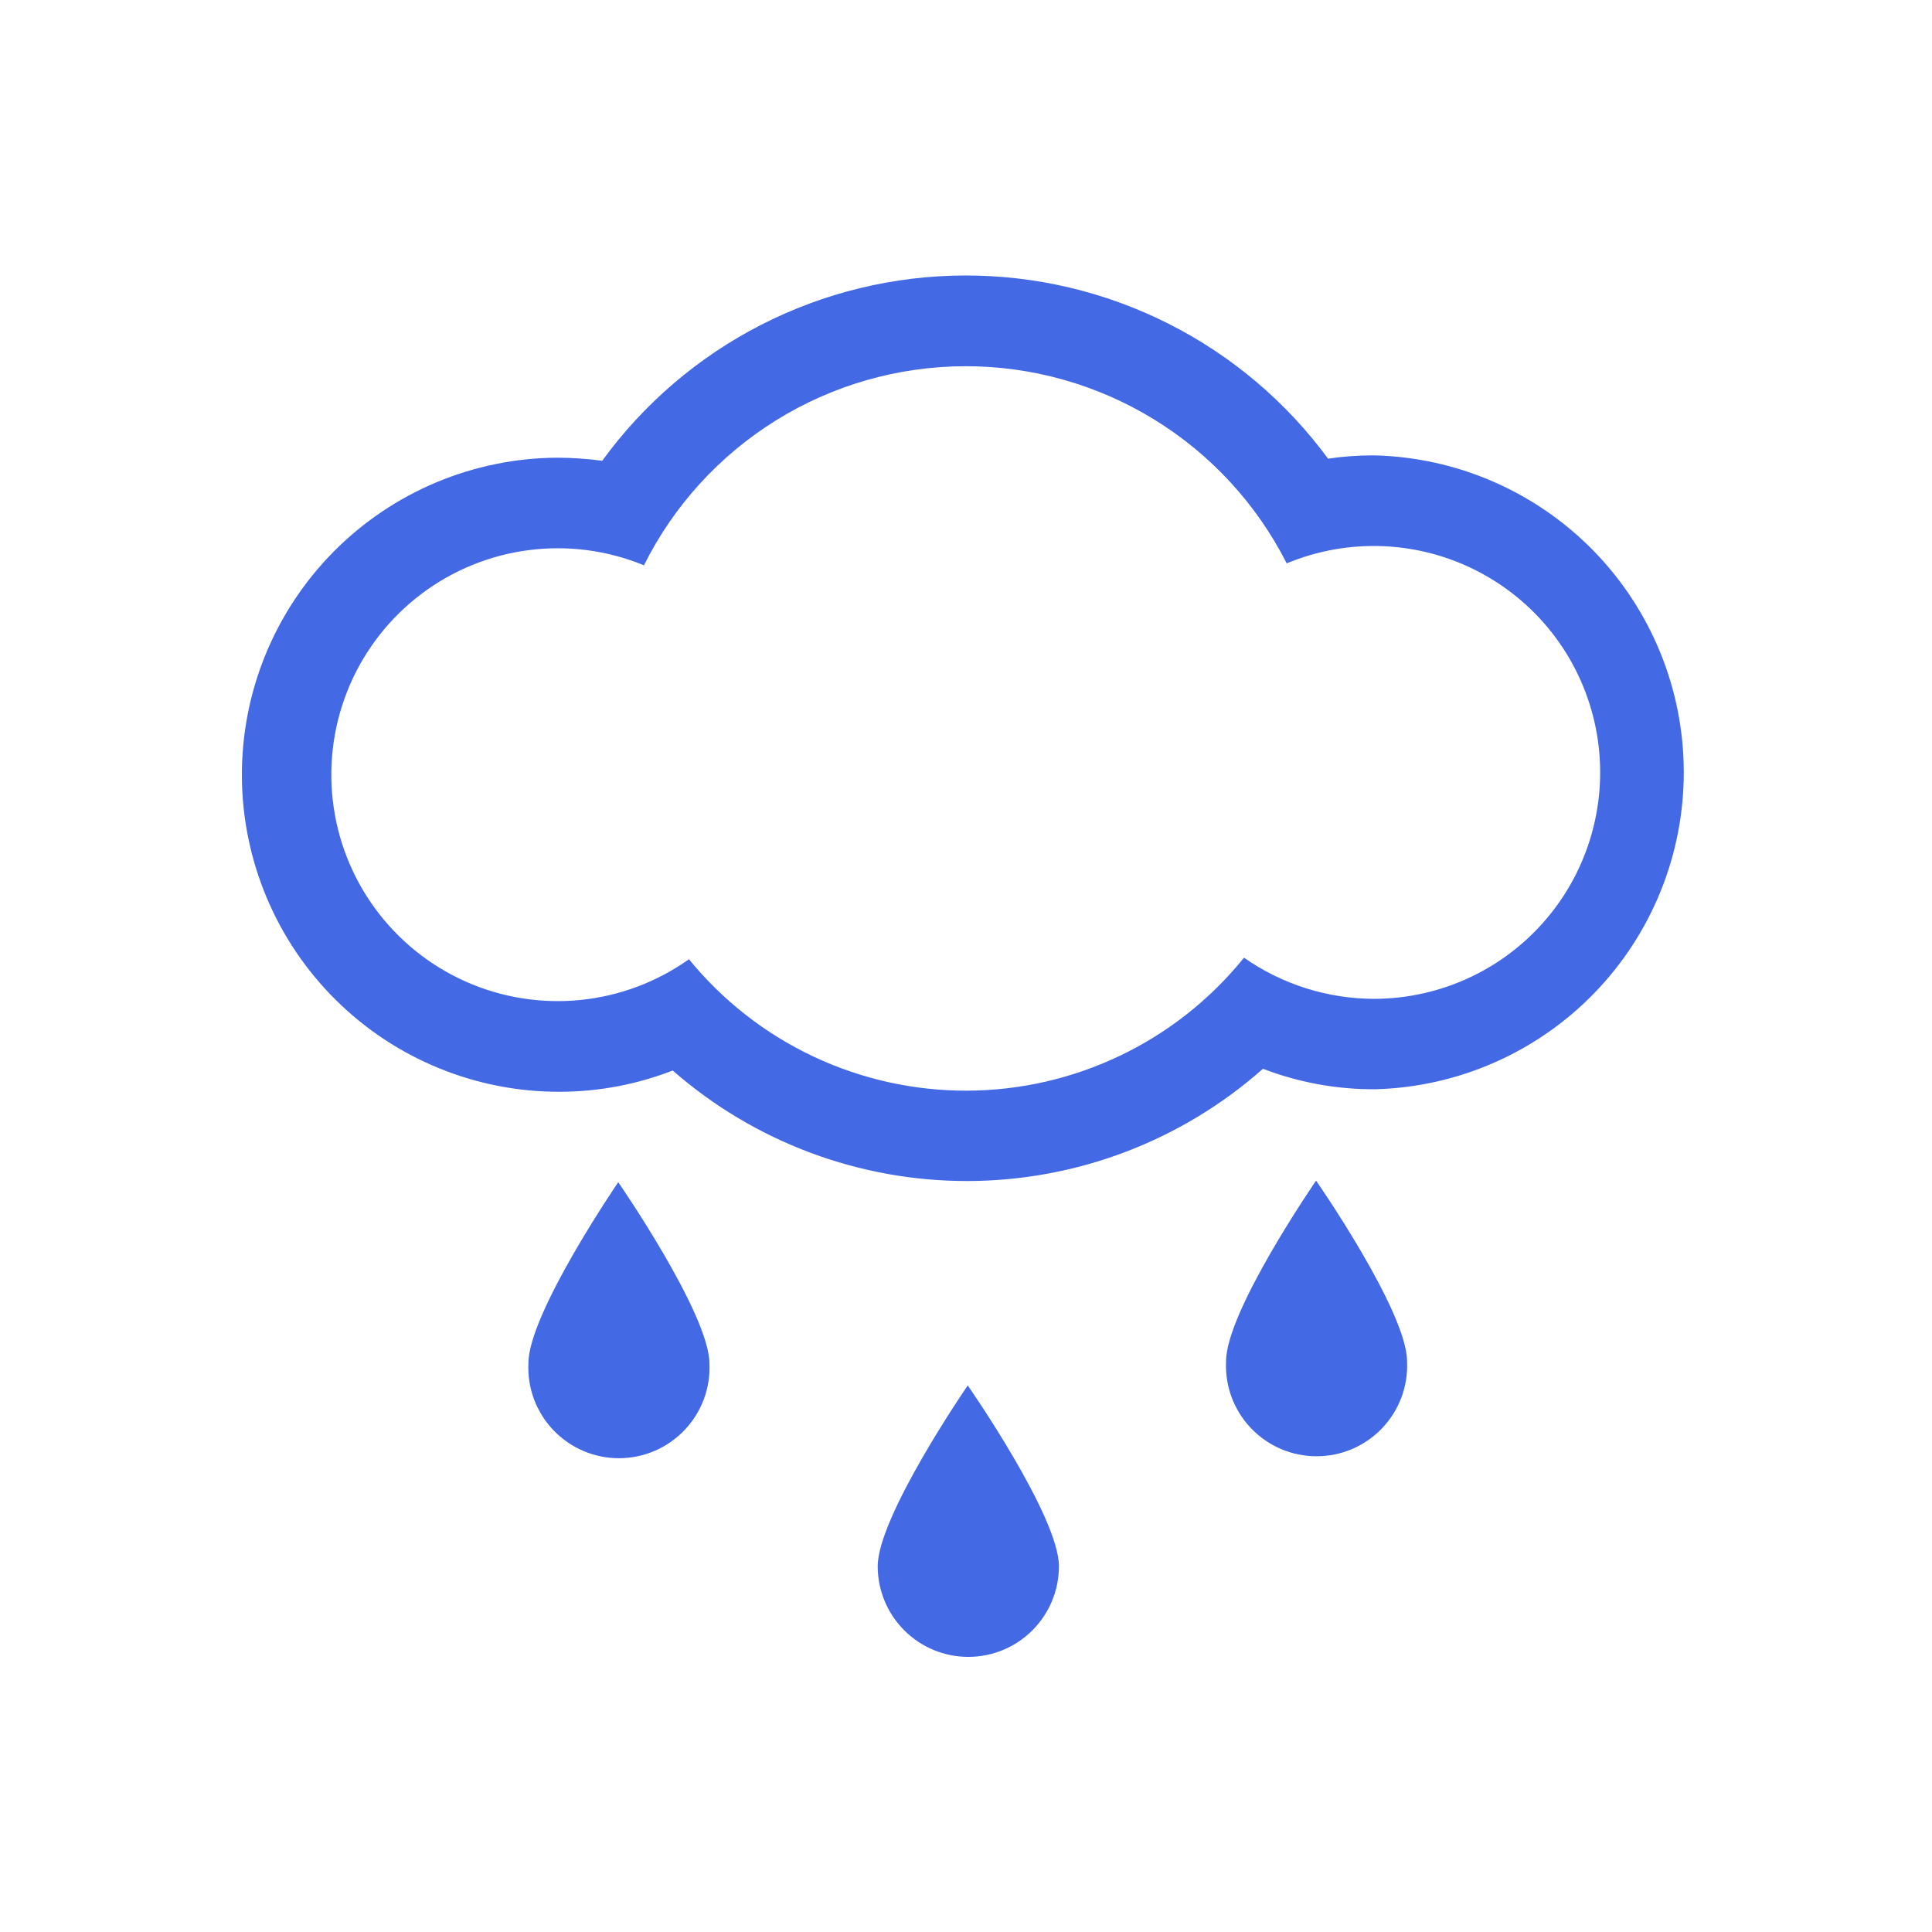 <svg width="100" height="100" viewBox="0 0 100 100" fill="none" xmlns="http://www.w3.org/2000/svg">
<path fill-rule="evenodd" clip-rule="evenodd" d="M71.05 23.57C70.277 23.571 69.505 23.628 68.74 23.74C66.571 20.791 63.737 18.396 60.468 16.748C57.199 15.101 53.587 14.248 49.927 14.259C46.267 14.269 42.66 15.144 39.401 16.81C36.142 18.477 33.322 20.889 31.17 23.85C30.404 23.747 29.633 23.693 28.86 23.69C24.508 23.709 20.341 25.455 17.277 28.546C14.213 31.637 12.501 35.818 12.52 40.17C12.539 44.522 14.285 48.689 17.376 51.753C20.466 54.818 24.648 56.529 29 56.51C30.991 56.504 32.964 56.131 34.82 55.41C39.052 59.113 44.489 61.146 50.112 61.13C55.735 61.113 61.16 59.048 65.37 55.32C67.227 56.032 69.201 56.392 71.19 56.38C75.471 56.263 79.537 54.477 82.519 51.404C85.501 48.331 87.164 44.214 87.152 39.931C87.141 35.649 85.455 31.54 82.456 28.483C79.457 25.427 75.381 23.663 71.1 23.57H71.05ZM71.13 51.7C68.718 51.696 66.366 50.953 64.39 49.57C62.661 51.712 60.477 53.442 57.995 54.632C55.513 55.823 52.797 56.445 50.044 56.453C47.291 56.46 44.572 55.853 42.083 54.677C39.595 53.5 37.4 51.783 35.66 49.65C33.999 50.831 32.059 51.558 30.03 51.76C28.003 51.962 25.957 51.632 24.096 50.802C22.234 49.972 20.622 48.67 19.417 47.027C18.212 45.383 17.456 43.453 17.225 41.428C16.994 39.404 17.294 37.353 18.097 35.48C18.9 33.607 20.178 31.976 21.804 30.747C23.43 29.518 25.348 28.735 27.37 28.474C29.391 28.213 31.445 28.484 33.33 29.26C34.871 26.172 37.24 23.574 40.172 21.754C43.103 19.935 46.483 18.966 49.934 18.955C53.385 18.945 56.77 19.894 59.713 21.696C62.656 23.498 65.04 26.082 66.6 29.16C68.2 28.494 69.927 28.191 71.658 28.273C73.389 28.355 75.08 28.82 76.609 29.634C78.139 30.448 79.469 31.591 80.504 32.98C81.539 34.37 82.253 35.972 82.594 37.671C82.936 39.37 82.896 41.123 82.478 42.804C82.061 44.486 81.276 46.054 80.179 47.396C79.083 48.738 77.703 49.82 76.138 50.564C74.573 51.308 72.863 51.696 71.13 51.7Z" fill="#4469E4"/>
<path fill-rule="evenodd" clip-rule="evenodd" d="M45.43 81.07C45.43 82.314 45.924 83.507 46.804 84.386C47.683 85.266 48.876 85.76 50.12 85.76C51.364 85.76 52.557 85.266 53.436 84.386C54.316 83.507 54.81 82.314 54.81 81.07C54.81 78.48 50.09 71.71 50.09 71.71C50.09 71.71 45.43 78.48 45.43 81.07Z" fill="#4469E4"/>
<path fill-rule="evenodd" clip-rule="evenodd" d="M63.46 70.47C63.431 71.103 63.53 71.736 63.752 72.33C63.975 72.924 64.315 73.467 64.753 73.925C65.191 74.384 65.717 74.749 66.3 74.999C66.883 75.248 67.511 75.376 68.145 75.376C68.779 75.376 69.407 75.248 69.99 74.999C70.573 74.749 71.099 74.384 71.537 73.925C71.975 73.467 72.315 72.924 72.538 72.33C72.76 71.736 72.859 71.103 72.83 70.47C72.83 67.88 68.12 61.11 68.12 61.11C68.12 61.11 63.45 67.88 63.46 70.47Z" fill="#4469E4"/>
<path fill-rule="evenodd" clip-rule="evenodd" d="M27.35 70.57C27.321 71.204 27.42 71.836 27.642 72.43C27.865 73.024 28.205 73.567 28.643 74.025C29.081 74.484 29.607 74.849 30.19 75.099C30.773 75.348 31.401 75.477 32.035 75.477C32.669 75.477 33.297 75.348 33.88 75.099C34.463 74.849 34.989 74.484 35.427 74.025C35.865 73.567 36.205 73.024 36.428 72.43C36.65 71.836 36.749 71.204 36.72 70.57C36.71 68 32 61.19 32 61.19C32 61.19 27.34 68 27.35 70.57Z" fill="#4469E4"/>
</svg>
